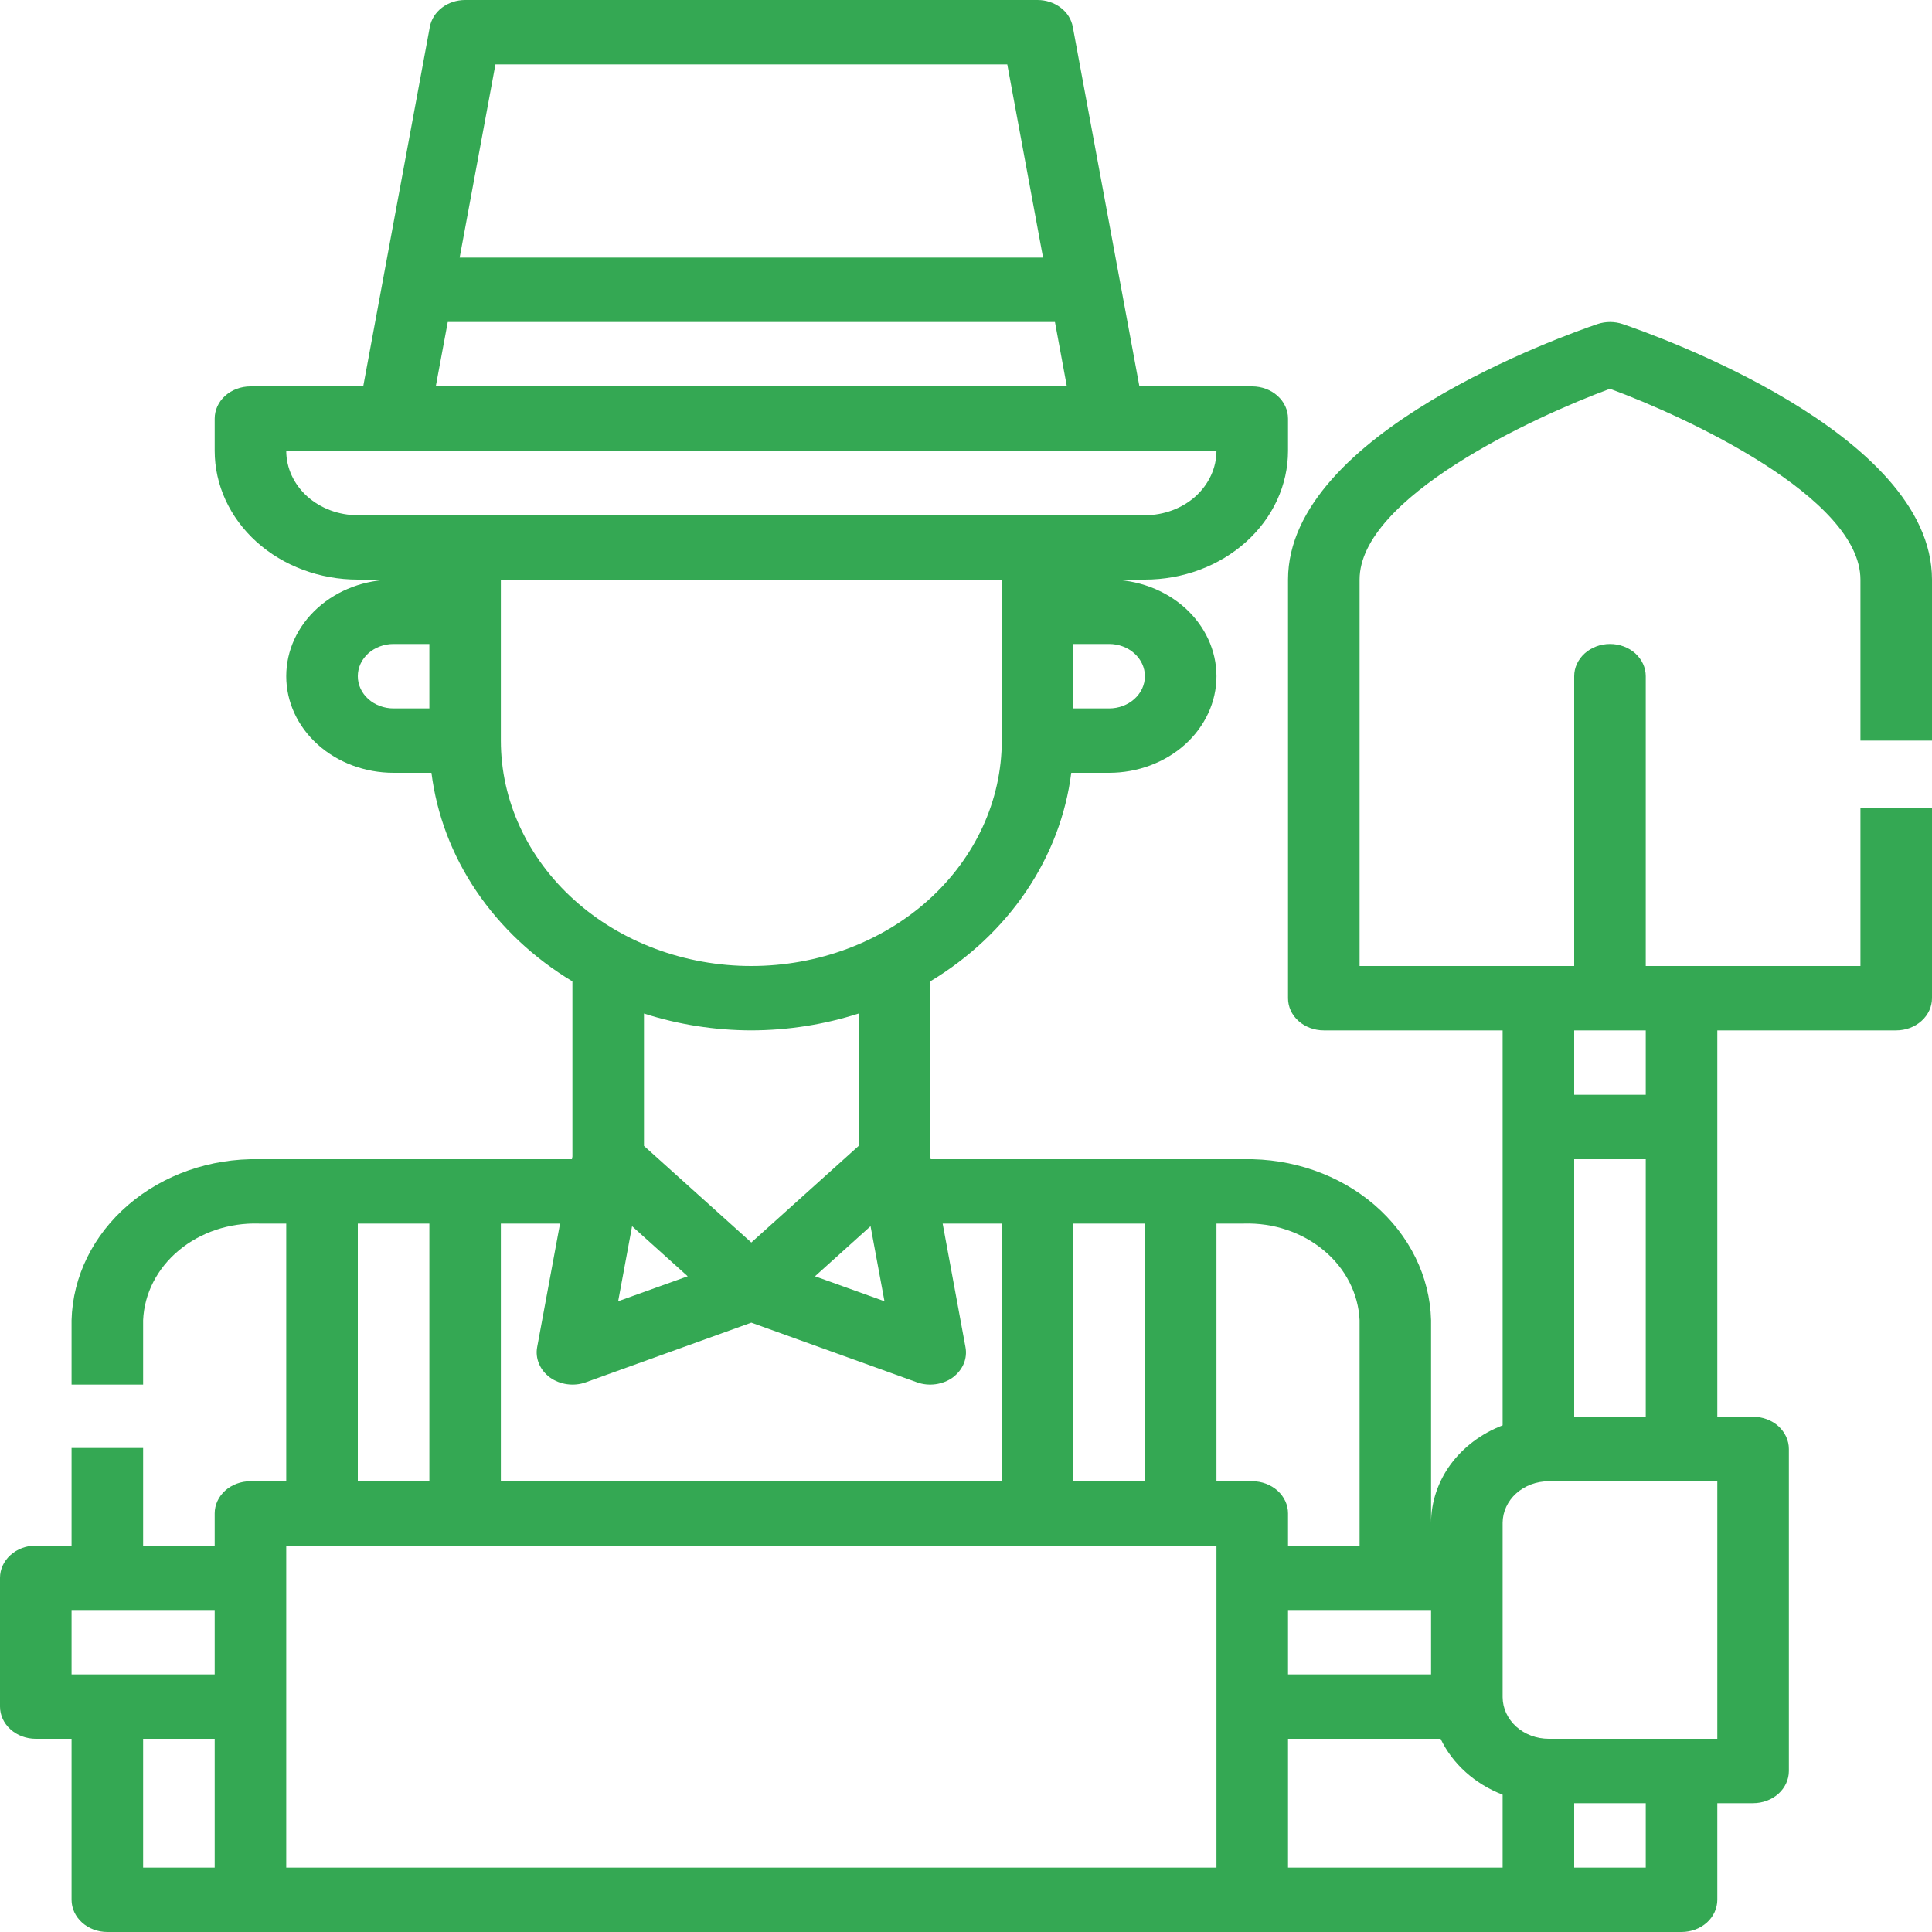 <svg width="25" height="25" viewBox="0 0 25 25" fill="none" xmlns="http://www.w3.org/2000/svg">
<path d="M0.926 18.737V20H0.463C0.34 20 0.222 20.044 0.136 20.122C0.049 20.2 0 20.306 0 20.417V22.083C0 22.194 0.049 22.3 0.136 22.378C0.222 22.456 0.34 22.5 0.463 22.5H0.926V24.583C0.926 24.694 0.975 24.8 1.062 24.878C1.148 24.956 1.266 25 1.389 25H21.759C21.882 25 22 24.956 22.087 24.878C22.173 24.8 22.222 24.694 22.222 24.583V23.333H22.685C22.808 23.333 22.926 23.289 23.013 23.211C23.099 23.133 23.148 23.027 23.148 22.917V18.75C23.148 18.64 23.099 18.534 23.013 18.455C22.926 18.377 22.808 18.333 22.685 18.333H22.222V13.333H24.537C24.66 13.333 24.778 13.289 24.864 13.211C24.951 13.133 25 13.027 25 12.917V10.45H24.074V12.5H21.296V8.75C21.296 8.639 21.247 8.534 21.161 8.455C21.074 8.377 20.956 8.333 20.833 8.333C20.71 8.333 20.593 8.377 20.506 8.455C20.419 8.534 20.37 8.639 20.37 8.75V12.5H17.593V7.5C17.593 6.441 19.839 5.396 20.833 5.031C21.827 5.396 24.074 6.441 24.074 7.5V9.583H25V7.5C25 5.599 21.406 4.333 20.996 4.193C20.892 4.158 20.777 4.158 20.672 4.193C20.261 4.333 16.667 5.599 16.667 7.5V12.917C16.667 13.027 16.715 13.133 16.802 13.211C16.889 13.289 17.007 13.333 17.13 13.333H19.444V18.444C19.17 18.549 18.936 18.725 18.771 18.949C18.607 19.173 18.519 19.436 18.518 19.705V17.083C18.503 16.518 18.239 15.982 17.785 15.591C17.331 15.201 16.723 14.988 16.095 15H12.043L12.037 14.965V12.699C12.541 12.396 12.965 11.997 13.28 11.531C13.595 11.065 13.794 10.542 13.862 10H14.352C14.72 10 15.073 9.868 15.334 9.634C15.594 9.399 15.741 9.082 15.741 8.75C15.741 8.418 15.594 8.101 15.334 7.866C15.073 7.632 14.72 7.5 14.352 7.5H14.815C15.306 7.5 15.777 7.324 16.124 7.012C16.472 6.699 16.667 6.275 16.667 5.833V5.417C16.667 5.306 16.618 5.2 16.531 5.122C16.444 5.044 16.326 5 16.204 5H14.744L13.882 0.348C13.864 0.251 13.809 0.162 13.725 0.099C13.641 0.035 13.535 2.89367e-05 13.426 0H6.019C5.909 2.89367e-05 5.803 0.035 5.719 0.099C5.636 0.162 5.58 0.251 5.562 0.348L4.7 5H3.241C3.118 5 3 5.044 2.913 5.122C2.827 5.2 2.778 5.306 2.778 5.417V5.833C2.778 6.275 2.973 6.699 3.32 7.012C3.667 7.324 4.138 7.5 4.63 7.5H5.093C4.724 7.5 4.371 7.632 4.111 7.866C3.85 8.101 3.704 8.418 3.704 8.75C3.704 9.082 3.85 9.399 4.111 9.634C4.371 9.868 4.724 10 5.093 10H5.583C5.651 10.542 5.849 11.065 6.164 11.531C6.479 11.997 6.904 12.396 7.407 12.699V14.965L7.401 15H3.35C2.721 14.988 2.114 15.201 1.66 15.591C1.205 15.982 0.941 16.518 0.926 17.083V17.917H1.852V17.083C1.867 16.739 2.033 16.414 2.314 16.18C2.595 15.946 2.967 15.821 3.35 15.833H3.704V19.167H3.241C3.118 19.167 3 19.211 2.913 19.289C2.827 19.367 2.778 19.473 2.778 19.583V20H1.852V18.737H0.926ZM1.852 22.5H2.778V24.167H1.852V22.5ZM18.518 20.833V21.667H16.667V20.833H18.518ZM16.667 22.5H18.641C18.796 22.825 19.084 23.084 19.444 23.223V24.167H16.667V22.5ZM21.296 24.167H20.37V23.333H21.296V24.167ZM20.37 15H21.296V18.333H20.37V15ZM21.296 13.333V14.167H20.37V13.333H21.296ZM19.444 19.705C19.445 19.562 19.508 19.425 19.619 19.325C19.731 19.224 19.883 19.167 20.042 19.167H22.222V22.5H20.042C19.883 22.5 19.731 22.443 19.619 22.342C19.508 22.241 19.445 22.105 19.444 21.962V19.705ZM17.593 17.083V20H16.667V19.583C16.667 19.473 16.618 19.367 16.531 19.289C16.444 19.211 16.326 19.167 16.204 19.167H15.741V15.833H16.095C16.477 15.821 16.85 15.946 17.13 16.18C17.411 16.414 17.577 16.739 17.593 17.083ZM14.815 15.833V19.167H13.889V15.833H14.815ZM8.179 15.867L8.899 16.515L7.999 16.838L8.179 15.867ZM11.265 15.867L11.445 16.838L10.546 16.515L11.265 15.867ZM14.815 8.75C14.815 8.861 14.766 8.966 14.679 9.045C14.592 9.123 14.475 9.167 14.352 9.167H13.889V8.333H14.352C14.475 8.333 14.592 8.377 14.679 8.455C14.766 8.534 14.815 8.639 14.815 8.75ZM6.411 0.833H13.034L13.497 3.333H5.948L6.411 0.833ZM5.794 4.167H13.651L13.805 5H5.639L5.794 4.167ZM4.63 6.667C4.384 6.667 4.149 6.579 3.975 6.423C3.801 6.266 3.704 6.054 3.704 5.833H15.741C15.741 6.054 15.643 6.266 15.47 6.423C15.296 6.579 15.06 6.667 14.815 6.667H4.63ZM4.63 8.75C4.63 8.639 4.678 8.534 4.765 8.455C4.852 8.377 4.97 8.333 5.093 8.333H5.556V9.167H5.093C4.97 9.167 4.852 9.123 4.765 9.045C4.678 8.966 4.63 8.861 4.63 8.75ZM6.481 9.583V7.5H12.963V9.583C12.963 10.357 12.621 11.099 12.014 11.646C11.406 12.193 10.582 12.5 9.722 12.5C8.863 12.5 8.038 12.193 7.431 11.646C6.823 11.099 6.481 10.357 6.481 9.583ZM9.722 13.333C10.196 13.332 10.665 13.258 11.111 13.115V14.828L9.722 16.078L8.333 14.828V13.115C8.779 13.258 9.249 13.332 9.722 13.333ZM7.117 17.825C7.181 17.871 7.258 17.901 7.339 17.912C7.421 17.923 7.504 17.915 7.58 17.887L9.722 17.115L11.865 17.887C11.942 17.915 12.025 17.923 12.106 17.912C12.187 17.901 12.264 17.871 12.328 17.825C12.391 17.778 12.441 17.717 12.47 17.648C12.499 17.579 12.507 17.504 12.493 17.431L12.198 15.833H12.963V19.167H6.481V15.833H7.247L6.951 17.431C6.937 17.504 6.946 17.579 6.975 17.648C7.004 17.717 7.053 17.778 7.117 17.825ZM4.63 15.833H5.556V19.167H4.63V15.833ZM3.704 20H15.741V24.167H3.704V20ZM2.778 21.667H0.926V20.833H2.778V21.667Z" fill="#34A853"/>
</svg>
